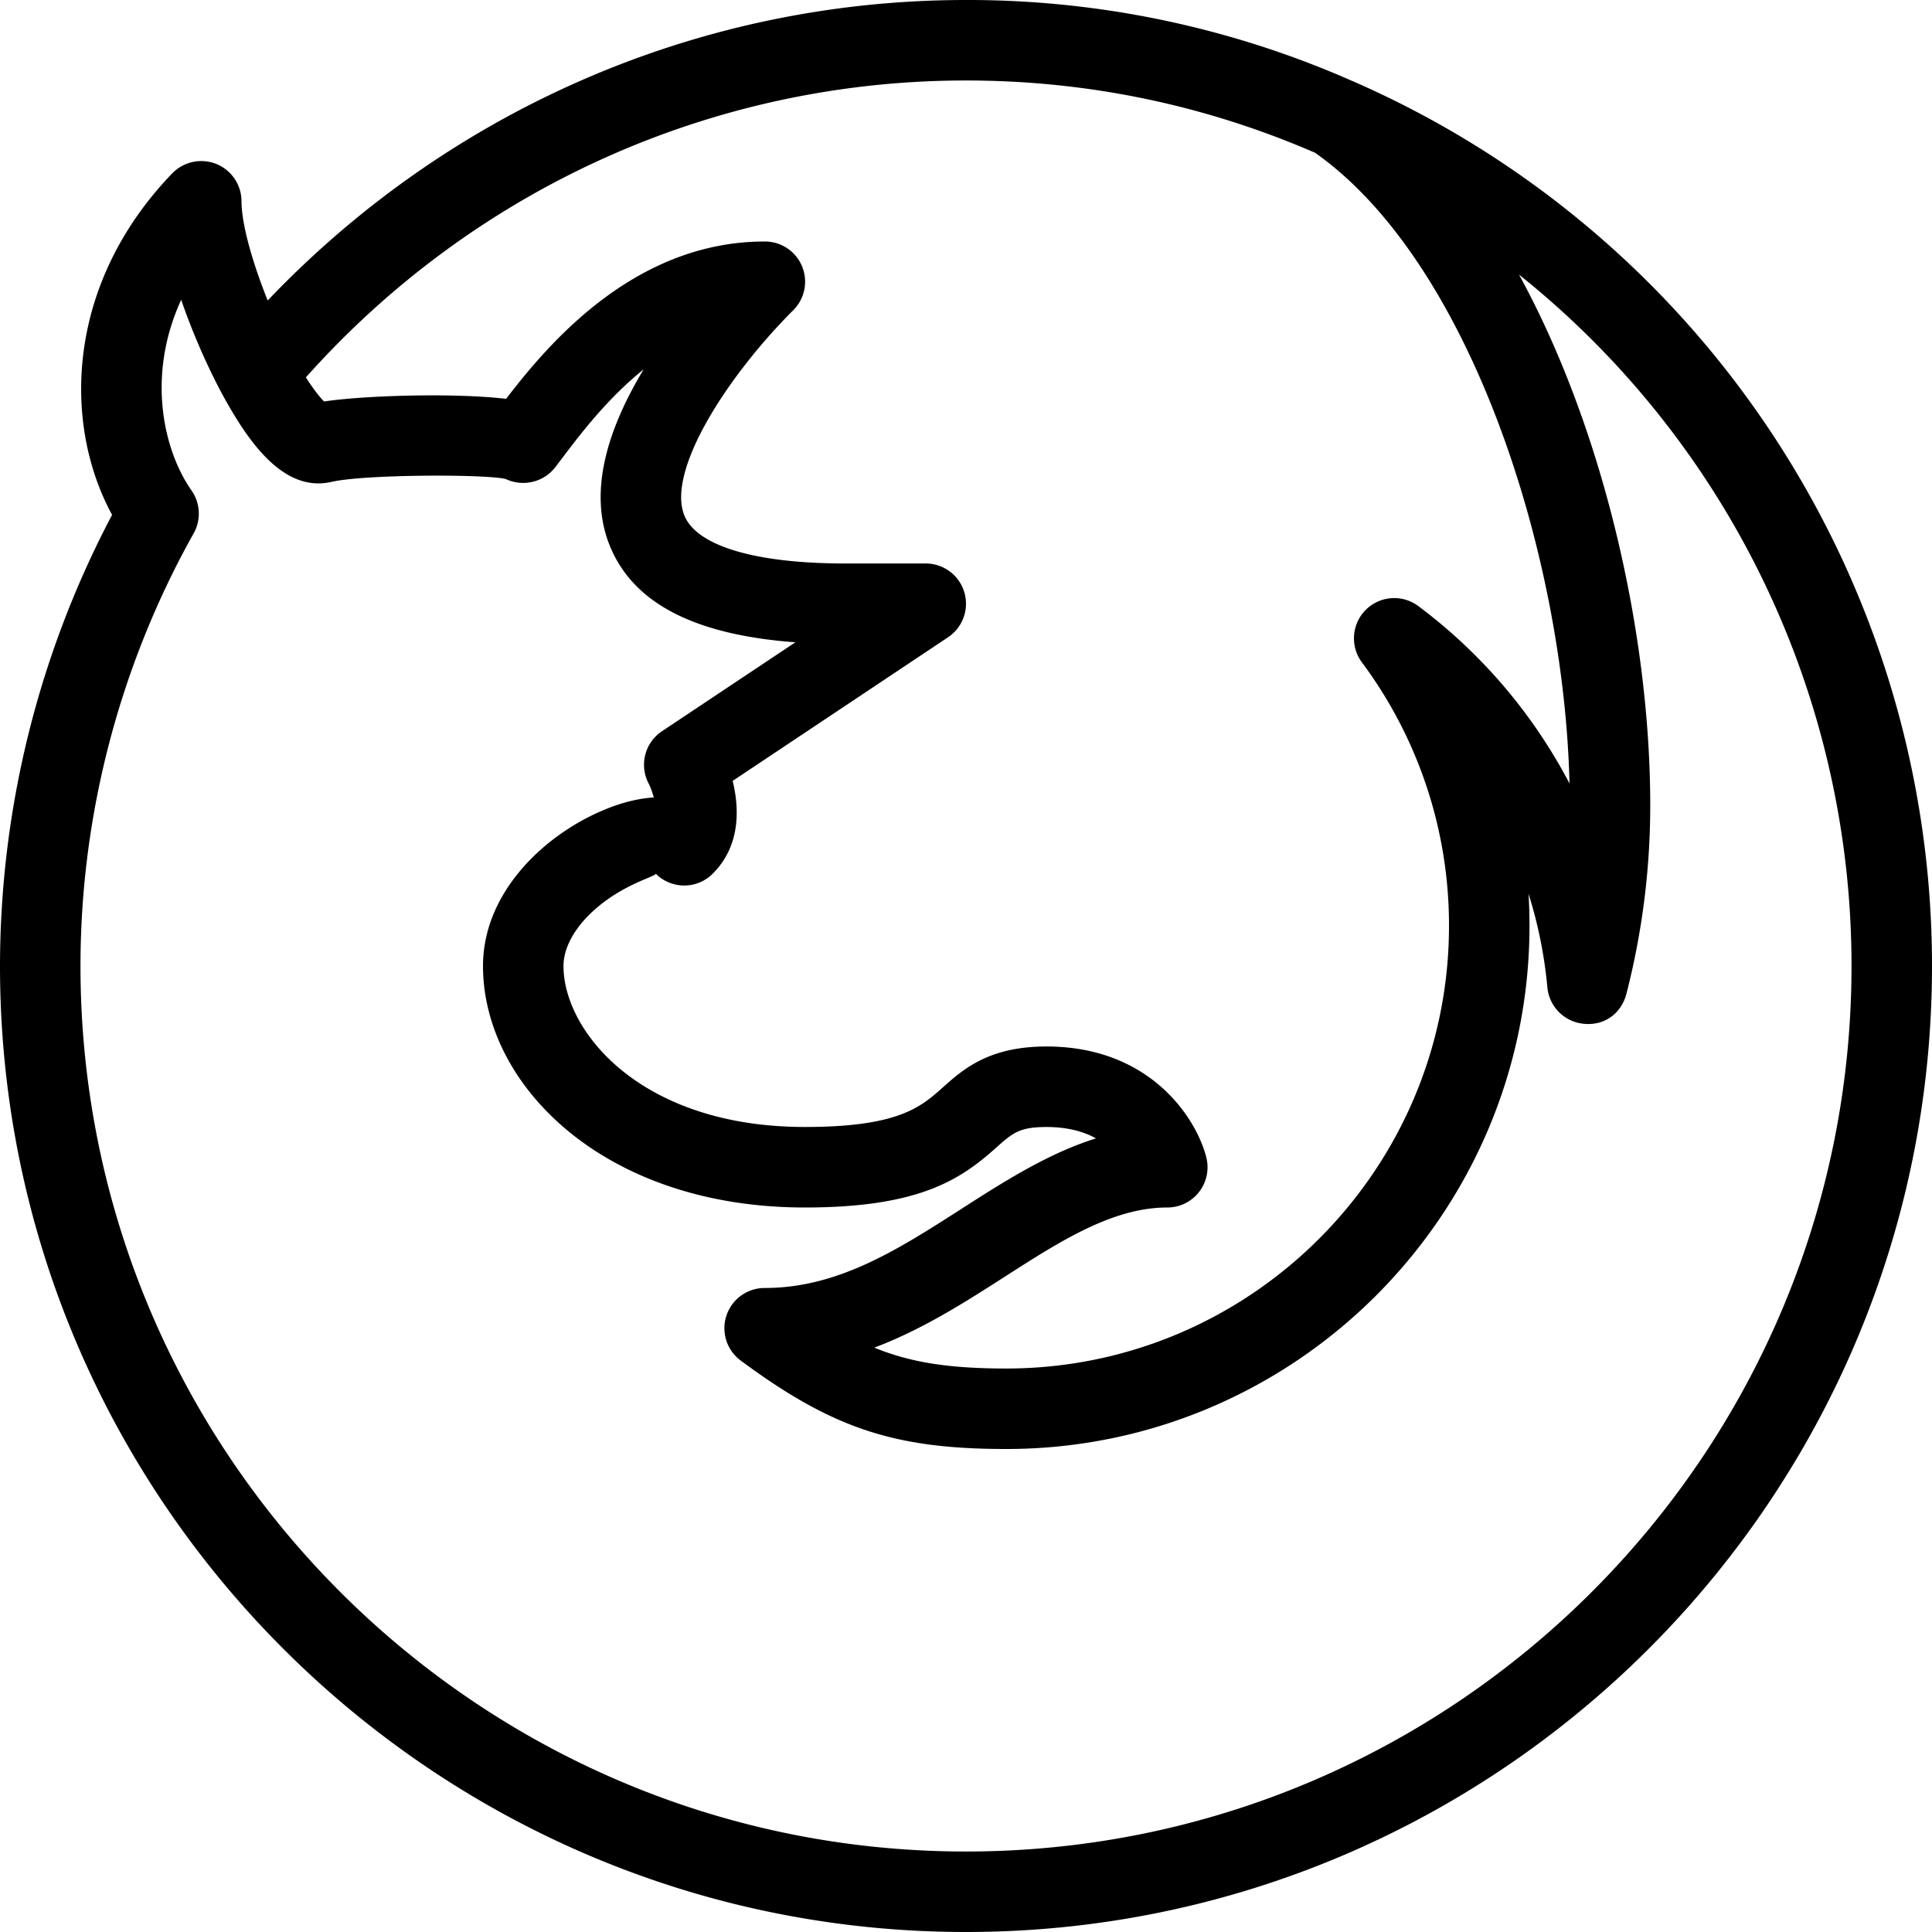 <svg width="56" height="56" viewBox="0 0 56 56" xmlns="http://www.w3.org/2000/svg"><path d="M39.174 2.337l-.003-.001A27.599 27.599 0 0 0 28 0C20.296 0 13.035 3.173 7.759 8.71 7.307 7.582 7 6.483 7 5.834c0-.476-.29-.903-.73-1.082a1.176 1.176 0 0 0-1.277.272c-3.068 3.184-3.195 7.232-1.744 9.9A28.055 28.055 0 0 0 0 28c0 15.439 12.56 28 28 28s28-12.561 28-28A27.974 27.974 0 0 0 39.174 2.337zM28 2.333c3.52 0 6.92.709 10.116 2.094 4.481 3.15 7.214 11.602 7.377 18.283a15.248 15.248 0 0 0-4.382-5.142 1.167 1.167 0 0 0-1.636 1.63A12.755 12.755 0 0 1 42 26.833c0 7.077-5.758 12.834-12.833 12.834-1.657 0-2.783-.176-3.824-.605 1.4-.528 2.636-1.322 3.785-2.058C30.734 35.973 32.252 35 33.833 35a1.166 1.166 0 0 0 1.133-1.45c-.278-1.112-1.604-3.217-4.633-3.217-1.677 0-2.417.662-3.012 1.193-.629.56-1.278 1.14-3.988 1.14-4.776 0-7-2.784-7-4.666 0-.567.372-1.2 1.021-1.734.816-.671 1.65-.86 1.654-.941a1.166 1.166 0 0 0 1.65 0c.818-.817.77-1.905.579-2.691l6.243-4.163a1.167 1.167 0 0 0-.647-2.138H24.5c-2.598 0-4.295-.504-4.66-1.384-.533-1.287 1.226-4.03 3.152-5.957A1.165 1.165 0 0 0 22.167 7c-3.79 0-6.292 2.99-7.497 4.56-1.524-.177-4.113-.098-5.277.077-.104-.104-.286-.323-.527-.698C13.739 5.475 20.653 2.333 28 2.333zm0 51.334C13.847 53.667 2.333 42.153 2.333 28c0-4.374 1.135-8.711 3.282-12.544.218-.39.193-.873-.064-1.24-.8-1.139-1.32-3.304-.299-5.526.32.932.73 1.866 1.14 2.643.752 1.4 1.79 2.956 3.208 2.636.966-.225 4.516-.228 5.06-.084.495.233 1.09.097 1.43-.337l.218-.286c.506-.668 1.297-1.713 2.35-2.557-.976 1.611-1.652 3.501-.973 5.137.68 1.645 2.445 2.56 5.37 2.775l-3.869 2.579c-.494.33-.66.976-.39 1.505.058.113.114.263.155.414-.44.026-.925.144-1.433.356C15.766 24.196 14 25.877 14 28c0 3.44 3.49 7 9.333 7 3.325 0 4.519-.82 5.54-1.733.476-.425.674-.6 1.46-.6.625 0 1.09.138 1.434.329-1.395.439-2.662 1.25-3.9 2.044-1.838 1.18-3.574 2.293-5.7 2.293a1.166 1.166 0 0 0-.695 2.105C24.126 41.402 25.922 42 29.167 42c8.362 0 15.166-6.804 15.166-15.167 0-.31-.009-.618-.027-.925.276.875.46 1.783.545 2.71a1.169 1.169 0 0 0 1.068 1.058c.613.057 1.083-.324 1.224-.872a21.92 21.92 0 0 0 .69-5.47c0-4.855-1.31-10.813-3.803-15.374A25.643 25.643 0 0 1 53.667 28c0 14.153-11.514 25.667-25.667 25.667z" fill-rule="nonzero"/></svg>
